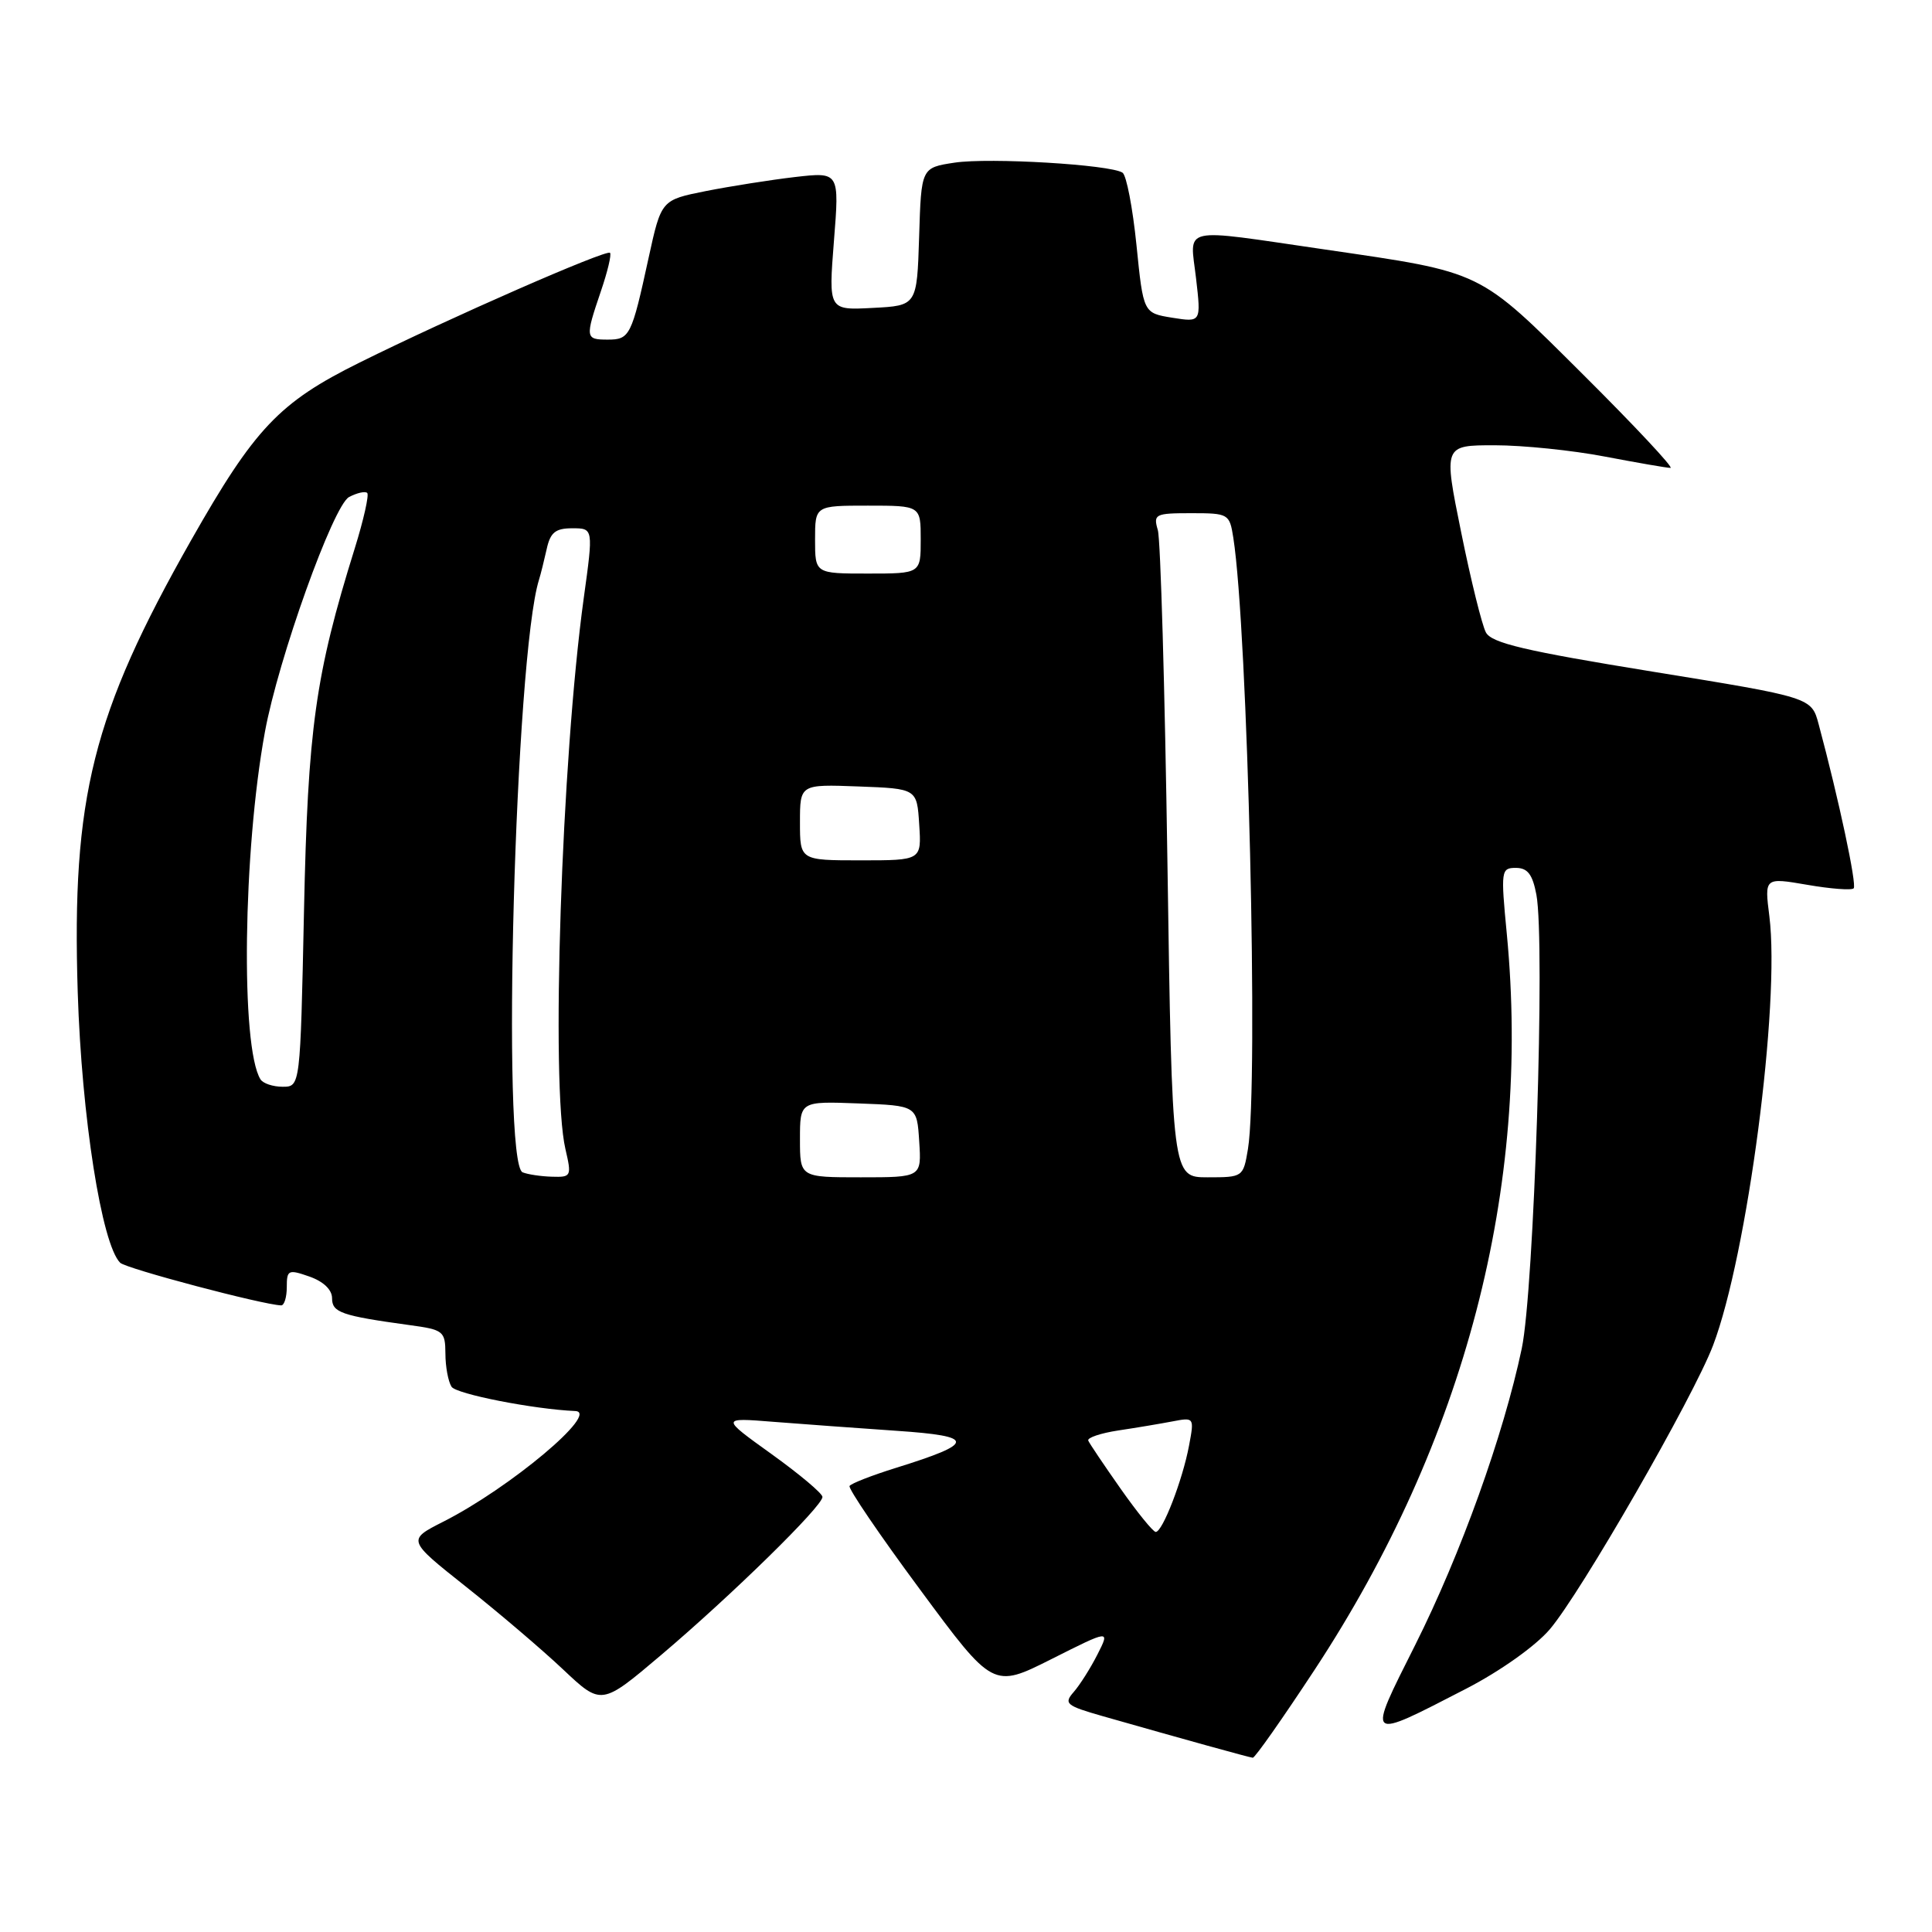 <?xml version="1.0" encoding="UTF-8" standalone="no"?>
<!DOCTYPE svg PUBLIC "-//W3C//DTD SVG 1.1//EN" "http://www.w3.org/Graphics/SVG/1.1/DTD/svg11.dtd" >
<svg xmlns="http://www.w3.org/2000/svg" xmlns:xlink="http://www.w3.org/1999/xlink" version="1.1" viewBox="0 0 256 256">
 <g >
 <path fill="currentColor"
d=" M 174.21 221.23 C 194.12 190.94 202.89 157.36 199.66 123.75 C 198.85 115.33 198.90 115.00 200.86 115.00 C 202.42 115.00 203.07 115.86 203.58 118.55 C 204.76 124.88 203.28 170.89 201.64 178.69 C 199.21 190.20 193.57 205.90 187.52 217.97 C 181.07 230.82 180.89 230.66 194.28 223.76 C 198.77 221.44 203.45 218.12 205.34 215.91 C 209.43 211.14 224.38 185.14 226.99 178.27 C 231.53 166.32 235.90 133.02 234.45 121.41 C 233.80 116.27 233.80 116.27 239.46 117.24 C 242.57 117.78 245.34 117.99 245.62 117.71 C 246.07 117.27 243.65 105.91 240.98 95.96 C 240.03 92.41 240.03 92.41 218.94 88.99 C 202.06 86.25 197.65 85.21 196.89 83.80 C 196.37 82.83 194.89 76.85 193.61 70.52 C 191.27 59.00 191.27 59.00 198.05 59.00 C 201.77 59.00 208.35 59.67 212.66 60.50 C 216.97 61.32 220.88 62.00 221.35 62.00 C 221.81 62.00 216.64 56.47 209.85 49.71 C 195.77 35.70 196.69 36.15 175.50 33.05 C 156.12 30.23 157.67 29.88 158.48 36.86 C 159.16 42.71 159.16 42.71 155.33 42.10 C 151.50 41.48 151.50 41.48 150.59 32.49 C 150.09 27.55 149.26 23.22 148.74 22.88 C 147.12 21.81 131.13 20.86 126.50 21.55 C 122.07 22.22 122.07 22.22 121.79 31.36 C 121.50 40.50 121.50 40.50 115.64 40.80 C 109.78 41.11 109.78 41.11 110.50 31.94 C 111.23 22.78 111.23 22.78 105.32 23.46 C 102.08 23.84 96.76 24.68 93.52 25.32 C 87.62 26.50 87.62 26.50 85.94 34.18 C 83.69 44.52 83.45 45.00 80.53 45.00 C 77.55 45.00 77.52 44.78 79.61 38.62 C 80.50 36.02 81.05 33.72 80.83 33.50 C 80.35 33.02 59.66 42.08 47.65 48.04 C 36.98 53.33 33.75 56.74 25.31 71.61 C 12.26 94.63 9.49 105.66 10.30 131.50 C 10.82 148.00 13.47 164.87 15.92 167.32 C 16.69 168.09 34.77 172.88 37.25 172.97 C 37.66 172.99 38.00 171.90 38.00 170.55 C 38.00 168.27 38.20 168.17 41.00 169.15 C 42.85 169.80 44.00 170.89 44.00 172.02 C 44.00 173.91 45.22 174.34 54.25 175.58 C 58.76 176.19 59.00 176.38 59.02 179.36 C 59.02 181.09 59.39 183.06 59.83 183.75 C 60.44 184.72 70.72 186.73 76.22 186.97 C 79.55 187.11 67.57 197.16 58.74 201.63 C 53.95 204.06 53.95 204.06 61.72 210.23 C 66.00 213.62 71.79 218.55 74.60 221.20 C 79.69 226.00 79.69 226.00 87.60 219.30 C 96.96 211.37 109.01 199.56 108.98 198.35 C 108.97 197.88 105.93 195.33 102.23 192.67 C 95.50 187.84 95.50 187.84 102.50 188.40 C 106.35 188.70 113.69 189.24 118.81 189.59 C 129.32 190.30 129.30 191.21 118.72 194.50 C 115.54 195.49 112.77 196.57 112.57 196.90 C 112.37 197.23 116.56 203.40 121.90 210.61 C 131.59 223.73 131.59 223.73 139.34 219.83 C 147.09 215.93 147.09 215.93 145.42 219.22 C 144.51 221.02 143.09 223.26 142.28 224.19 C 140.92 225.74 141.25 226.01 146.15 227.41 C 157.09 230.53 165.51 232.86 166.00 232.91 C 166.28 232.94 169.97 227.68 174.21 221.23 Z  M 148.50 197.28 C 146.30 194.15 144.36 191.27 144.20 190.89 C 144.03 190.51 145.83 189.90 148.20 189.54 C 150.56 189.19 153.80 188.64 155.38 188.34 C 158.24 187.79 158.26 187.82 157.55 191.57 C 156.70 196.11 154.04 203.00 153.14 202.99 C 152.79 202.98 150.70 200.41 148.50 197.28 Z  M 69.25 155.34 C 66.40 154.19 68.26 86.93 71.42 76.82 C 71.65 76.09 72.10 74.26 72.44 72.75 C 72.92 70.55 73.60 70.00 75.83 70.00 C 78.63 70.00 78.63 70.00 77.35 79.25 C 74.40 100.66 72.96 143.83 74.92 152.25 C 75.76 155.87 75.70 156.00 73.14 155.92 C 71.69 155.88 69.94 155.62 69.25 155.34 Z  M 106.00 150.96 C 106.00 145.92 106.00 145.92 113.75 146.21 C 121.50 146.50 121.50 146.50 121.80 151.25 C 122.11 156.00 122.11 156.00 114.05 156.00 C 106.00 156.00 106.00 156.00 106.00 150.96 Z  M 154.69 114.25 C 154.35 91.29 153.78 71.49 153.42 70.25 C 152.80 68.13 153.05 68.00 157.84 68.00 C 162.79 68.00 162.92 68.08 163.42 71.25 C 165.34 83.53 166.78 143.63 165.36 152.25 C 164.74 155.97 164.69 156.00 160.02 156.00 C 155.31 156.00 155.31 156.00 154.69 114.25 Z  M 34.51 143.01 C 31.87 138.74 32.20 112.80 35.10 97.00 C 36.87 87.31 44.15 66.99 46.25 65.86 C 47.31 65.30 48.39 65.06 48.66 65.32 C 48.92 65.59 48.18 68.89 47.01 72.65 C 41.78 89.43 40.79 96.50 40.28 120.75 C 39.79 144.00 39.79 144.00 37.45 144.00 C 36.17 144.00 34.84 143.56 34.51 143.01 Z  M 106.00 108.96 C 106.00 103.92 106.00 103.92 113.75 104.21 C 121.50 104.50 121.50 104.50 121.80 109.25 C 122.11 114.00 122.11 114.00 114.05 114.00 C 106.00 114.00 106.00 114.00 106.00 108.96 Z  M 108.00 71.50 C 108.00 67.00 108.00 67.00 115.00 67.00 C 122.00 67.00 122.00 67.00 122.00 71.50 C 122.00 76.00 122.00 76.00 115.00 76.00 C 108.00 76.00 108.00 76.00 108.00 71.50 Z "/>
</g>
</svg>